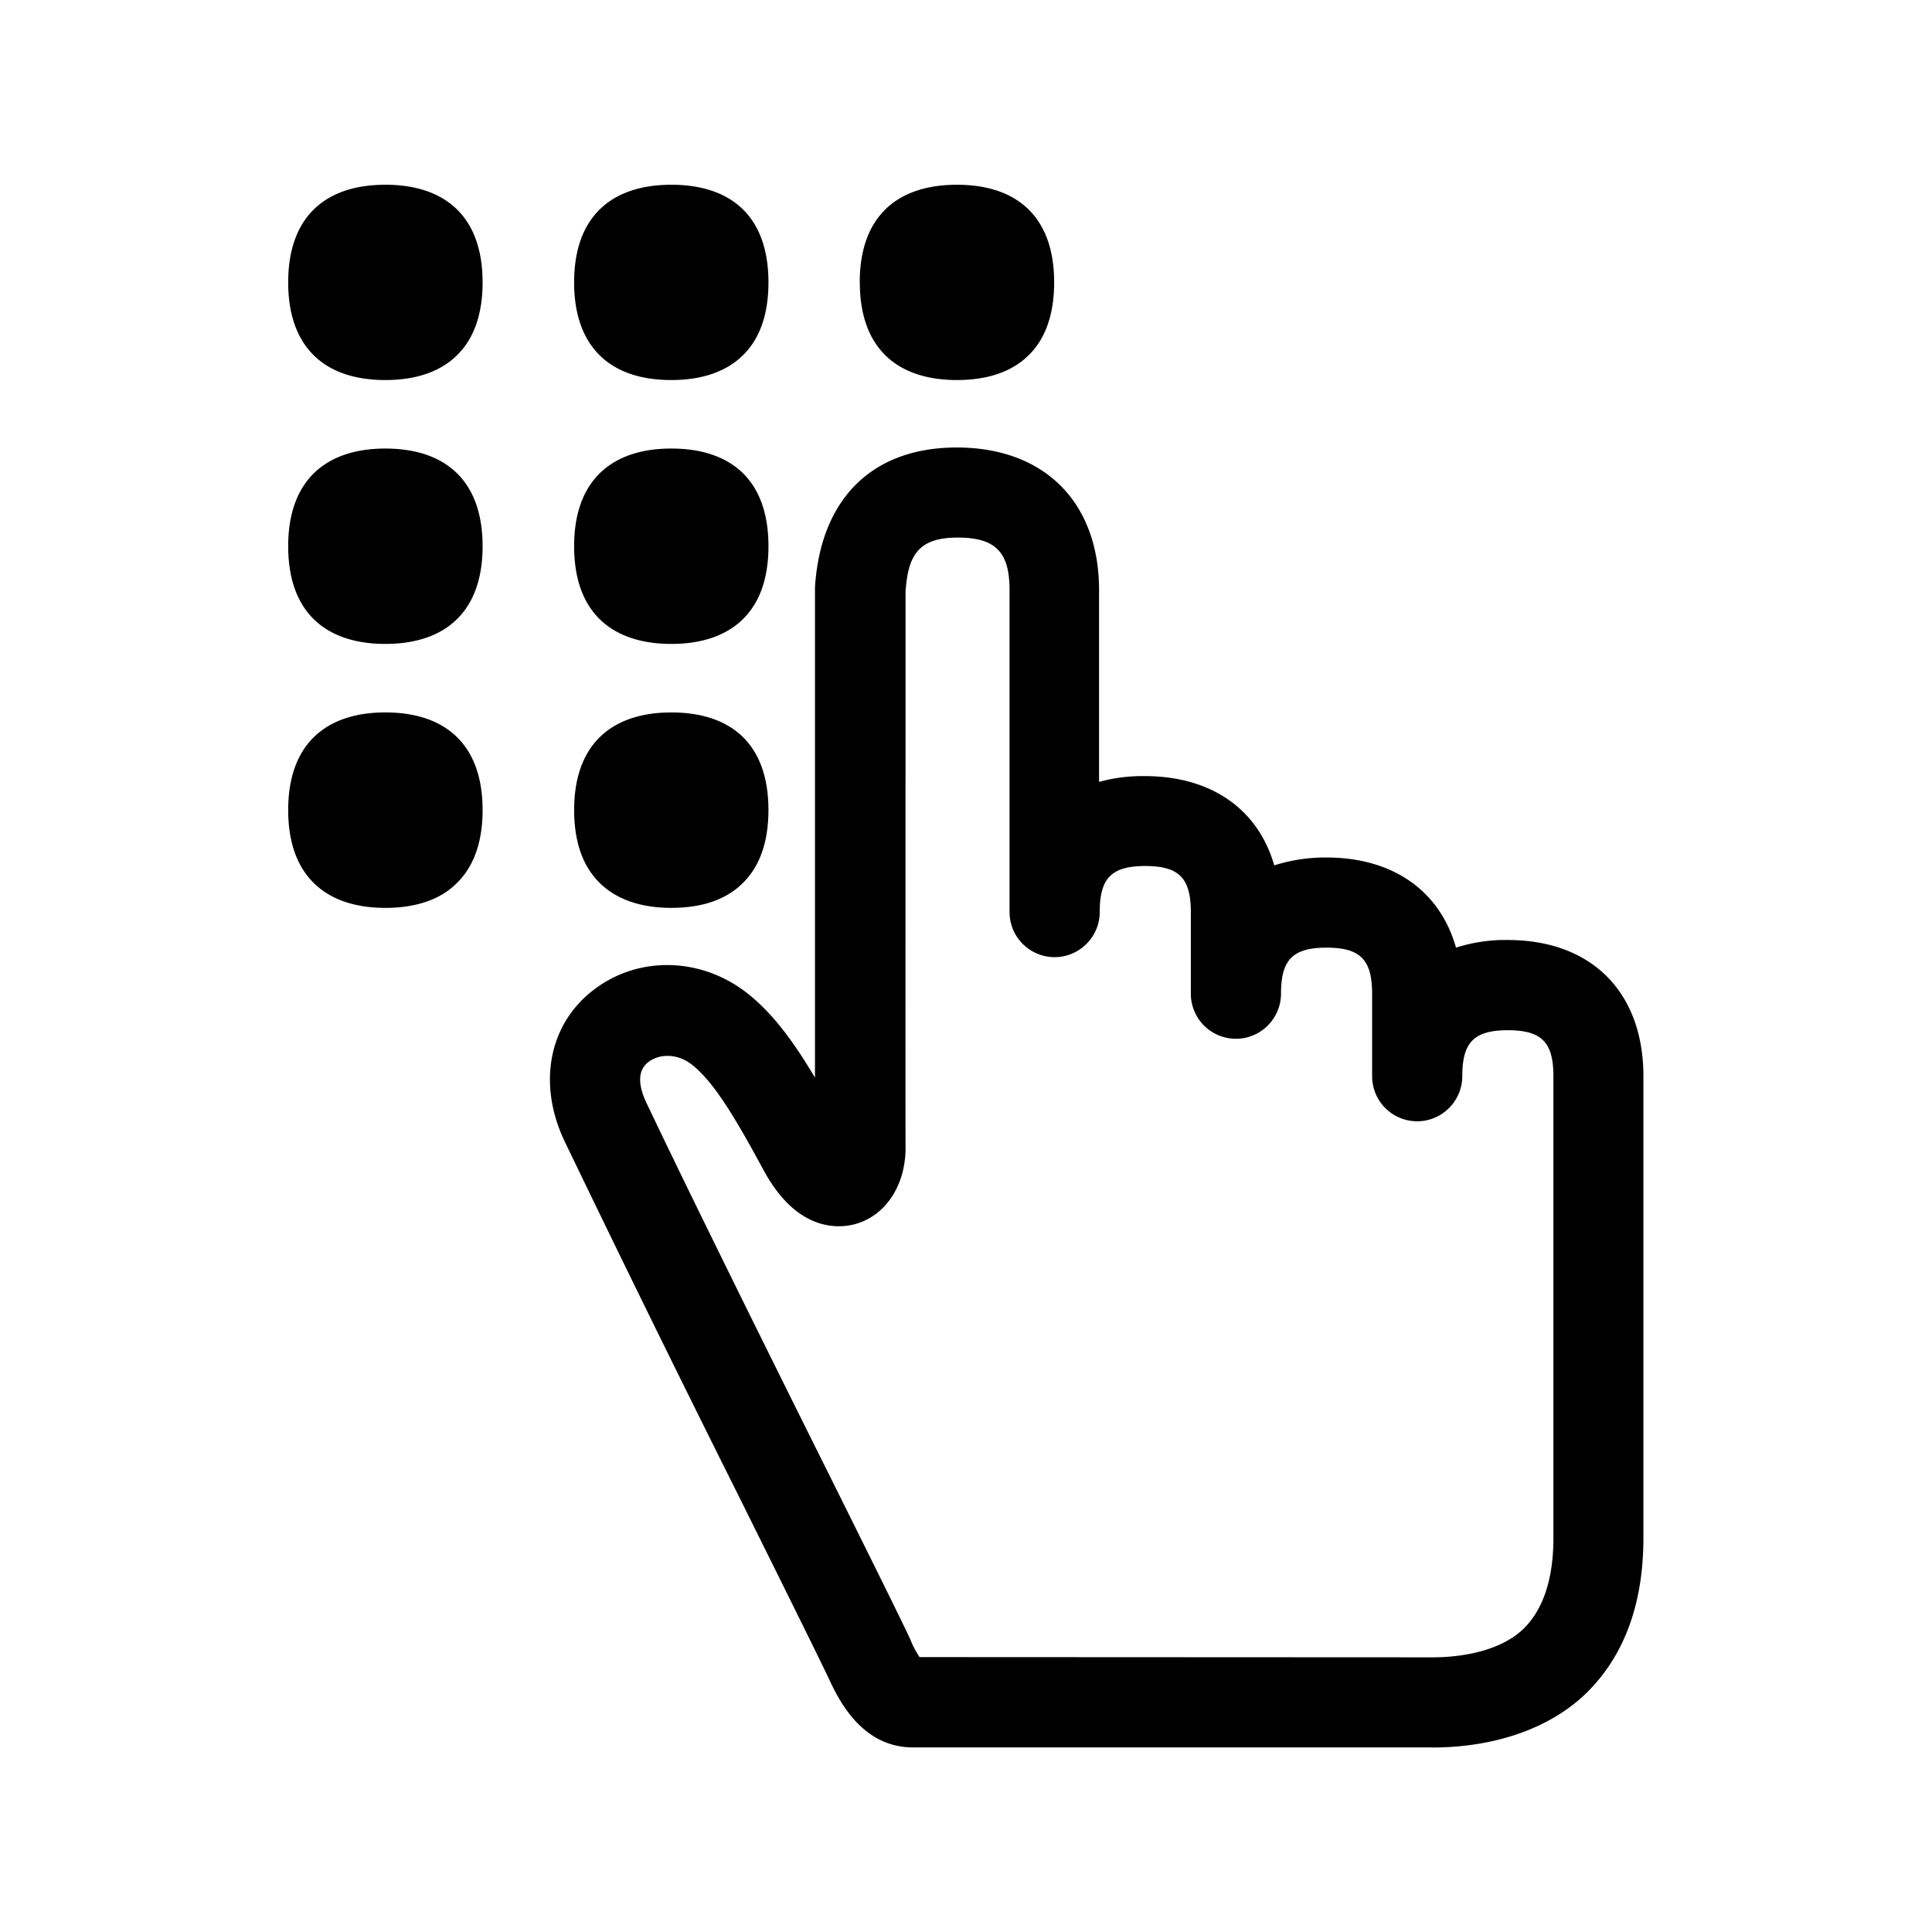 <svg xmlns="http://www.w3.org/2000/svg" width="24" height="24" fill="none"><path fill="#000" d="M4.787 2.295c-.73 0-1.207.384-1.207 1.213 0 .398.11.692.305.893.21.216.521.32.902.32s.692-.104.902-.32c.196-.198.306-.495.306-.893 0-.83-.477-1.213-1.208-1.213M8.34 2.295c-.732 0-1.208.384-1.208 1.213 0 .398.11.692.305.893.21.216.521.32.902.32s.692-.104.902-.32c.196-.198.305-.495.305-.893 0-.83-.473-1.213-1.207-1.213M10.68 3.508c0-.83.477-1.213 1.208-1.213s1.207.384 1.207 1.213c0 .398-.109.695-.305.893-.21.216-.52.32-.902.32-.38 0-.692-.104-.902-.32-.196-.201-.305-.495-.305-.893M4.787 5.572c-.73 0-1.207.387-1.207 1.213 0 .398.11.695.305.894.21.215.521.32.902.32s.692-.105.902-.32c.196-.2.306-.496.306-.894 0-.829-.477-1.213-1.208-1.213M7.132 6.785c0-.826.476-1.213 1.207-1.213.734 0 1.207.384 1.207 1.213 0 .398-.109.695-.305.894-.21.215-.52.32-.902.32-.38 0-.692-.105-.902-.32-.196-.2-.305-.496-.305-.894M17.79 21.707h-6.448c-.647 0-.933-.61-1.053-.869-.118-.249-.527-1.075-1.003-2.033l-.107-.216a328 328 0 0 1-2.168-4.417c-.33-.7-.198-1.429.34-1.857.557-.446 1.355-.434 1.938.028.302.24.554.571.835 1.044V7.296c.07-1.104.714-1.737 1.761-1.737 1.09 0 1.768.681 1.768 1.773v2.381q.278-.076.566-.072c.829 0 1.409.411 1.61 1.109a2.1 2.1 0 0 1 .645-.098c.834 0 1.414.417 1.613 1.12a2 2 0 0 1 .642-.095c1.041 0 1.686.647 1.686 1.692v5.737c0 .798-.227 1.43-.67 1.887-.442.457-1.143.715-1.955.715m0-1.12c.504 0 .925-.135 1.154-.373.23-.238.353-.61.353-1.107v-5.74c0-.422-.148-.57-.566-.57s-.566.148-.566.57c0 .309-.252.561-.56.561a.56.56 0 0 1-.56-.56v-1.025c0-.423-.148-.572-.566-.572s-.566.149-.566.572c0 .308-.252.56-.56.56a.56.56 0 0 1-.56-.56v-1.014c0-.423-.148-.572-.566-.572s-.566.149-.566.572c0 .308-.252.56-.56.56a.56.56 0 0 1-.56-.56V7.33c0-.476-.177-.652-.647-.652-.499 0-.614.235-.645.672v.684c0 1.695-.002 5.886 0 6.218.003.476-.254.86-.64.958-.203.05-.712.087-1.124-.675-.362-.67-.622-1.098-.888-1.308-.193-.152-.42-.132-.546-.031-.157.123-.098.339-.023.499.56 1.179 1.504 3.084 2.266 4.613.499 1.003.891 1.793 1.014 2.056q.043.114.115.221zM4.787 8.85c-.73 0-1.207.386-1.207 1.213 0 .397.11.694.305.893.21.216.521.322.902.322s.692-.103.902-.322c.196-.199.306-.496.306-.893 0-.83-.477-1.213-1.208-1.213"/><path fill="#000" d="M7.132 10.063c0-.827.476-1.213 1.207-1.213.734 0 1.207.383 1.207 1.213 0 .397-.109.694-.305.893-.21.219-.52.322-.902.322-.38 0-.692-.106-.902-.322-.196-.199-.305-.496-.305-.893"/></svg>